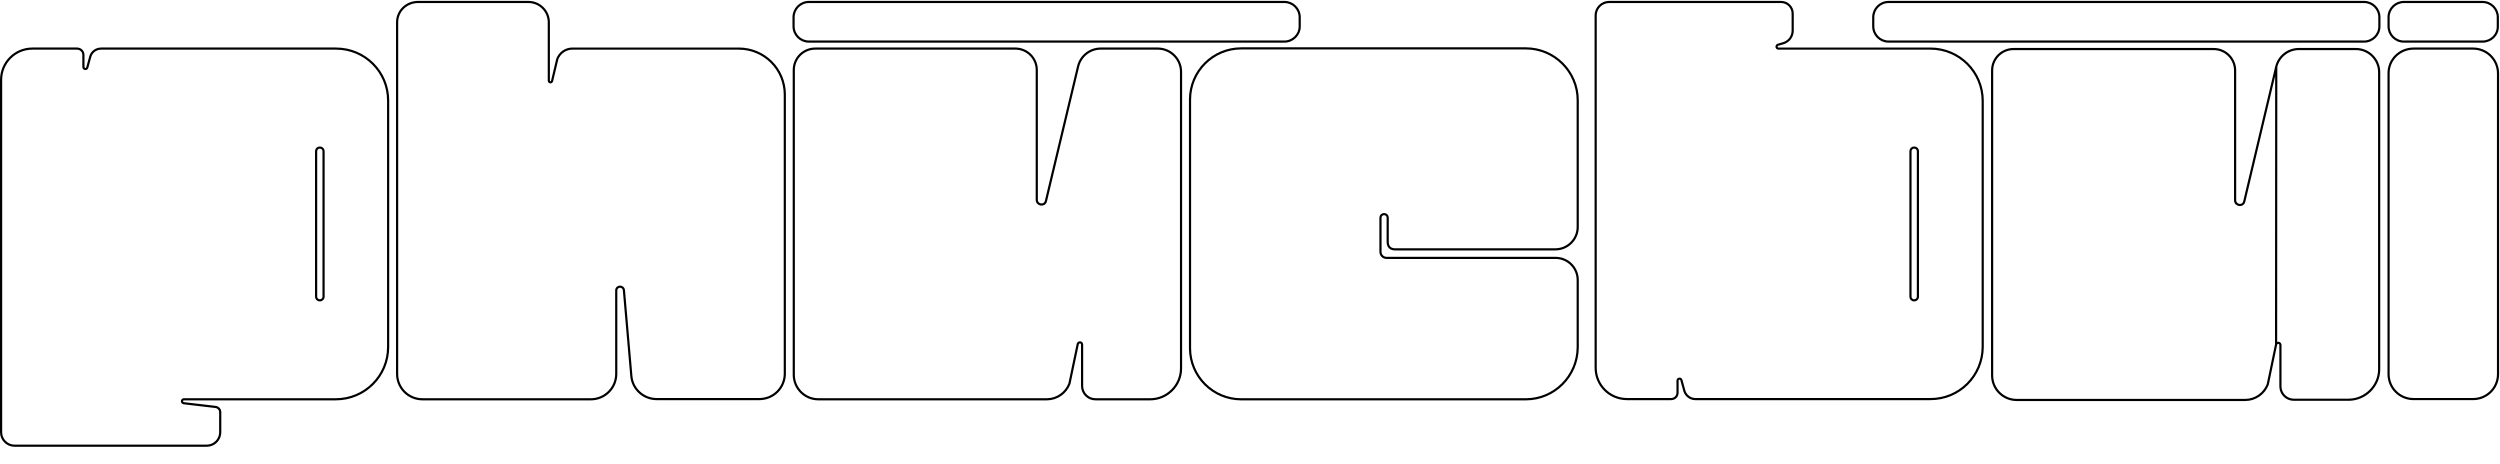 <svg width="1142" height="212" viewBox="0 0 1142 212" fill="none" xmlns="http://www.w3.org/2000/svg">
<g clip-path="url(#clip0_1935_536)">
<path d="M881.704 182.298H881.7H774.4C772.225 182.298 770.214 180.847 769.478 178.75L768.086 173.68C768.034 173.444 767.903 173.245 767.71 173.117C767.519 172.989 767.297 172.951 767.096 172.978C766.69 173.032 766.3 173.37 766.3 173.898V179.398C766.3 181.022 765.024 182.298 763.4 182.298H743.2C735.276 182.298 728.9 175.922 728.9 167.998V6.998C728.9 3.675 731.676 0.898 735 0.898H813.6C816.524 0.898 818.9 3.275 818.9 6.198V13.998C818.9 16.676 817.146 18.981 814.659 19.719C814.658 19.719 814.658 19.719 814.658 19.719L812.277 20.413C811.791 20.522 811.525 20.936 811.525 21.336C811.525 21.538 811.592 21.756 811.753 21.928C811.919 22.107 812.151 22.198 812.4 22.198H881.8C895.024 22.198 905.7 32.875 905.7 46.098V158.398C905.7 171.624 895.023 182.396 881.704 182.298ZM874.4 137.198C875.376 137.198 876.1 136.475 876.1 135.498V69.098C876.1 68.122 875.376 67.398 874.4 67.398C873.424 67.398 872.7 68.122 872.7 69.098V135.498C872.7 136.475 873.424 137.198 874.4 137.198Z" stroke="black"/>
<path d="M1039.72 157.368L1039.73 157.34C1039.9 156.815 1040.37 156.551 1040.83 156.601C1041.29 156.653 1041.7 157.029 1041.7 157.598V176.498C1041.7 179.827 1044.38 182.598 1047.8 182.598H1072.8C1080.53 182.598 1086.9 176.222 1086.8 168.505L1086.8 168.498L1086.8 32.998C1086.8 27.175 1082.02 22.398 1076.2 22.398H1050.1C1045.23 22.398 1040.93 25.741 1039.79 30.514L1039.72 157.368ZM1039.72 157.368L1039.71 157.396L1035.92 175.558C1034.28 179.845 1030.18 182.698 1025.6 182.698H921.2C914.979 182.698 910 177.625 910 171.498V32.198C910 26.775 914.376 22.398 919.8 22.398H1011.2C1016.62 22.398 1021 26.775 1021 32.198V91.498C1021 92.746 1021.94 93.493 1022.88 93.619C1023.84 93.747 1024.92 93.257 1025.19 92.008C1025.19 92.006 1025.19 92.004 1025.19 92.001L1039.79 30.515L1039.72 157.368Z" stroke="black"/>
<path d="M284.998 132.555L284.997 132.546L284.996 132.536C284.86 131.444 283.978 130.915 283.154 130.949C282.746 130.966 282.333 131.119 282.017 131.422C281.694 131.731 281.5 132.17 281.5 132.698V170.798C281.5 177.222 276.324 182.398 269.9 182.398H193C186.576 182.398 181.4 177.222 181.4 170.798V10.198C181.4 5.084 185.566 0.898 191 0.898H241.4C246.524 0.898 250.7 5.075 250.7 10.198V36.798C250.7 36.98 250.746 37.169 250.865 37.327C250.988 37.489 251.166 37.587 251.357 37.608C251.737 37.65 252.061 37.397 252.174 37.056L252.181 37.036L252.186 37.014L254.578 26.948C255.712 24.056 258.42 22.198 261.5 22.198H337.5C349.124 22.198 358.5 31.575 358.5 43.198V170.698C358.5 177.122 353.324 182.298 346.9 182.298H299.9C293.956 182.298 288.877 177.694 288.398 171.758L288.398 171.755L284.998 132.555Z" stroke="black"/>
<path d="M83.902 184.186L83.922 184.19L83.942 184.192L98.434 185.891C98.435 185.891 98.436 185.891 98.437 185.891C99.7 186.061 100.6 187.06 100.6 188.295V197.495C100.6 200.819 97.824 203.595 94.5 203.595H6.6C3.276 203.595 0.5 200.819 0.5 197.495V36.495C0.5 28.572 6.876 22.195 14.8 22.195H35.2C36.824 22.195 38.1 23.471 38.1 25.095V30.595C38.1 31.124 38.49 31.462 38.896 31.516C39.097 31.543 39.319 31.504 39.51 31.377C39.703 31.249 39.834 31.05 39.886 30.813L41.28 25.735C41.916 23.657 43.913 22.195 46.2 22.195H153.5C166.725 22.195 177.398 32.871 177.3 46.092V46.095V158.495C177.3 171.719 166.624 182.395 153.4 182.395H84C83.751 182.395 83.519 182.487 83.353 182.666C83.193 182.838 83.125 183.056 83.125 183.258C83.125 183.665 83.4 184.085 83.902 184.186ZM146.1 137.195C147.076 137.195 147.8 136.471 147.8 135.495V69.095C147.8 68.119 147.076 67.395 146.1 67.395C145.124 67.395 144.4 68.119 144.4 69.095V135.495C144.4 136.471 145.124 137.195 146.1 137.195Z" stroke="black"/>
<path d="M697 182.402H567C554.076 182.402 543.6 171.925 543.6 159.002V45.502C543.6 32.578 554.076 22.102 567 22.102H697C710.025 22.102 720.7 32.679 720.7 45.802V103.702C720.7 109.325 716.124 113.902 710.5 113.902H637C636.406 113.902 635.887 113.735 635.332 113.458C634.438 112.966 633.9 111.867 633.9 110.702V99.402C633.9 98.525 633.176 97.802 632.3 97.802H632.2C631.324 97.802 630.6 98.525 630.6 99.402V115.002C630.6 116.578 631.824 117.802 633.4 117.802H710.6C716.221 117.802 720.7 122.375 720.7 127.902L720.7 158.698C720.7 158.699 720.7 158.699 720.7 158.7C720.601 171.828 710.021 182.402 697 182.402Z" stroke="black"/>
<path d="M1091.1 33.595H1091.1L1091.1 33.588C1091 27.277 1096.17 22.195 1102.5 22.195H1129.7C1136.02 22.195 1141.1 27.271 1141.1 33.595V170.895C1141.1 177.219 1136.02 182.295 1129.7 182.295H1102.5C1096.18 182.295 1091.1 177.219 1091.1 170.895V33.595Z" stroke="black"/>
<path d="M1079.9 18.998H862.7C858.872 18.998 855.7 15.918 855.7 11.998V7.898C855.7 4.07 858.781 0.898 862.7 0.898H1079.9C1083.73 0.898 1086.9 3.979 1086.9 7.898V12.098C1086.9 15.914 1083.73 18.998 1079.9 18.998Z" stroke="black"/>
<path d="M1141 11.998H1141L1141 12.01C1141.09 15.914 1137.94 18.998 1134 18.998H1098.1C1094.18 18.998 1091.1 15.827 1091.1 11.998V7.898C1091.1 3.979 1094.27 0.898 1098.1 0.898H1134C1137.92 0.898 1141 4.07 1141 7.898V11.998Z" stroke="black"/>
<path d="M586.7 18.998H369.5C365.672 18.998 362.5 15.918 362.5 11.998V7.898C362.5 4.07 365.58 0.898 369.5 0.898H586.7C590.528 0.898 593.7 3.979 593.7 7.898V12.098C593.7 15.914 590.533 18.998 586.7 18.998Z" stroke="black"/>
<path d="M492.326 157.137L492.317 157.164L492.311 157.193L488.519 175.254C486.882 179.542 482.777 182.395 478.2 182.395H373.8C367.579 182.395 362.6 177.322 362.6 171.195V31.995C362.6 26.572 366.976 22.195 372.4 22.195H463.8C469.224 22.195 473.6 26.572 473.6 31.995V91.295C473.6 92.543 474.535 93.289 475.484 93.416C476.441 93.543 477.521 93.054 477.788 91.805C477.788 91.803 477.789 91.801 477.789 91.798L492.486 30.312C493.632 25.539 497.929 22.195 502.8 22.195H528.9C534.724 22.195 539.5 26.971 539.5 32.795V168.295C539.5 176.021 533.222 182.395 525.4 182.395H500.4C496.981 182.395 494.3 179.624 494.3 176.295V157.395C494.3 156.826 493.893 156.45 493.43 156.398C492.973 156.348 492.501 156.612 492.326 157.137Z" stroke="black"/>
</g>
<defs>
<clipPath id="clip0_1935_536">
<rect width="1141.6" height="211.4" fill="white" transform="translate(0 0.398)"/>
</clipPath>
</defs>
</svg>
